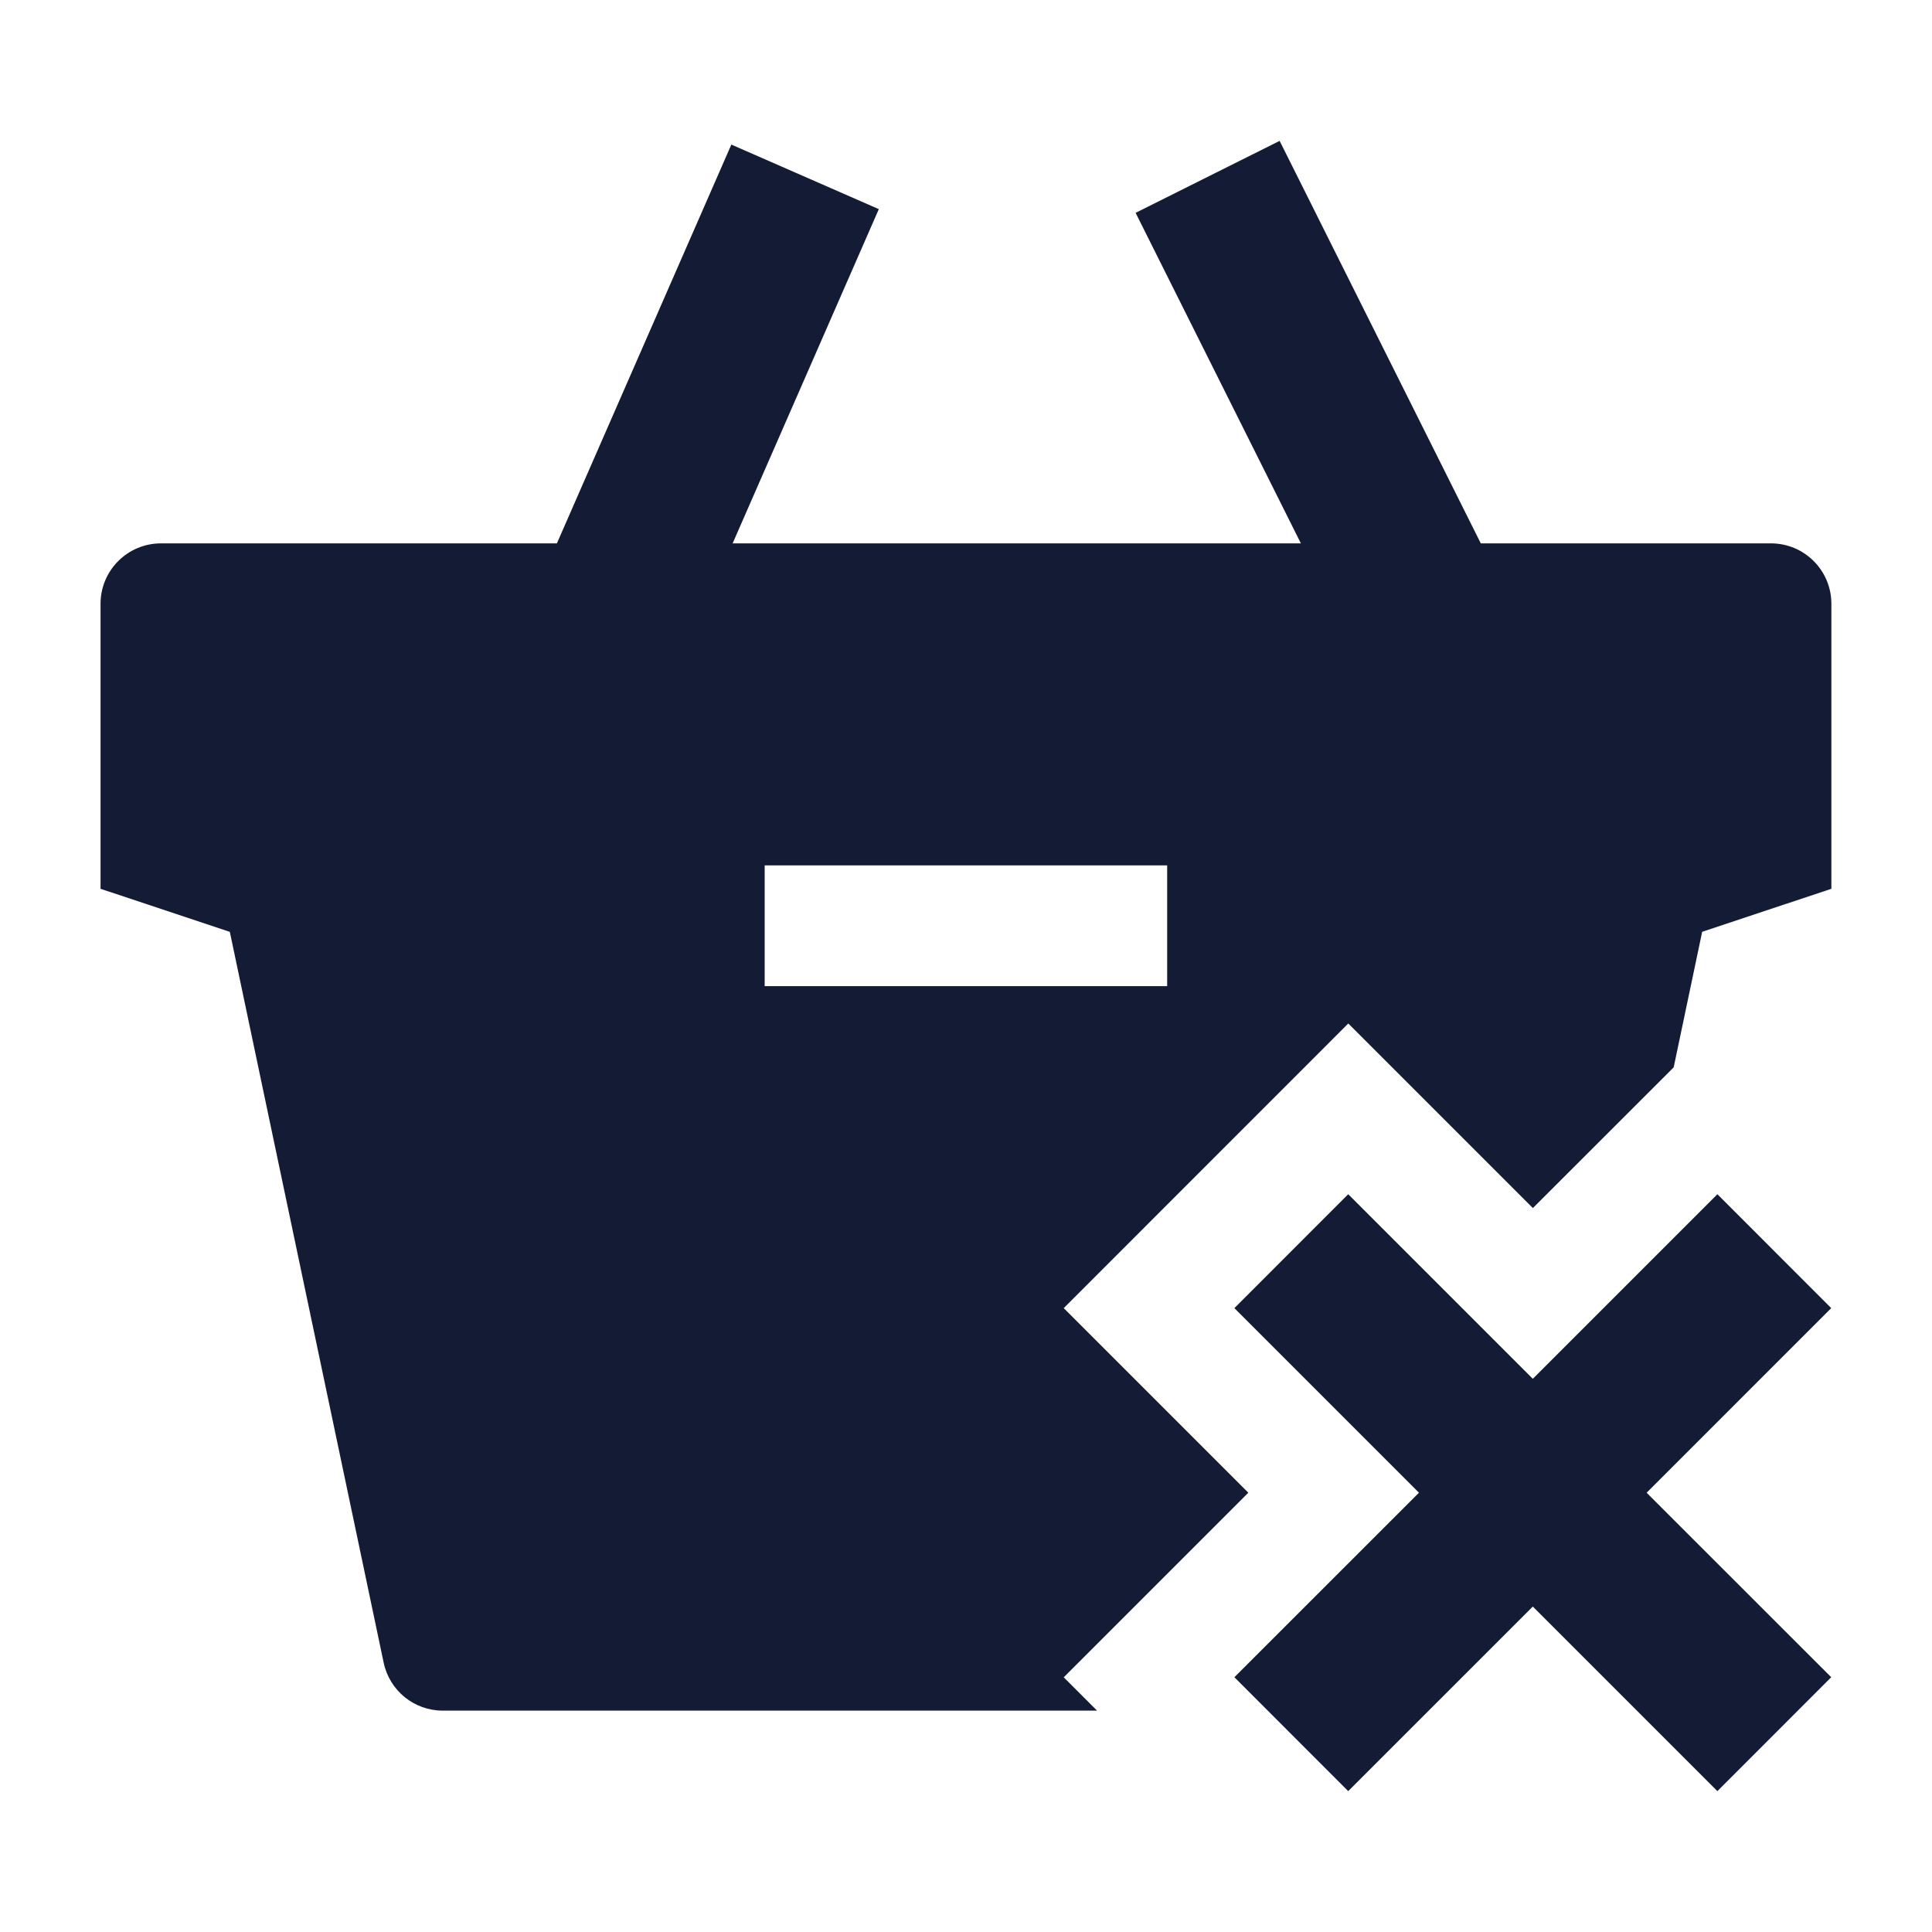 <svg width="24" height="24" viewBox="0 0 24 24" fill="none" xmlns="http://www.w3.org/2000/svg">
<path fill-rule="evenodd" clip-rule="evenodd" d="M17.627 18.543L15.334 20.835L16.748 22.25L19.041 19.957L21.334 22.25L22.748 20.835L20.455 18.543L22.748 16.25L21.334 14.835L19.041 17.128L16.748 14.835L15.334 16.25L17.627 18.543Z" fill="#141B34"/>
<path fill-rule="evenodd" clip-rule="evenodd" d="M18.395 6.75H22C22.414 6.75 22.75 7.086 22.75 7.5V11.041L21.145 11.575L20.791 13.259L19.042 15.007L16.749 12.714L13.214 16.25L15.507 18.543L13.214 20.836L13.628 21.25H5.5C5.145 21.25 4.839 21.002 4.766 20.654L2.855 11.576L1.249 11.041V7.5C1.249 7.086 1.585 6.75 1.999 6.75H6.918L9.085 1.796L10.917 2.598L9.101 6.75H16.16L14.107 2.644L15.896 1.75L18.395 6.75ZM9.499 10.75H14.499V12.25H9.499V10.75Z" fill="#141B34"/>
</svg>
